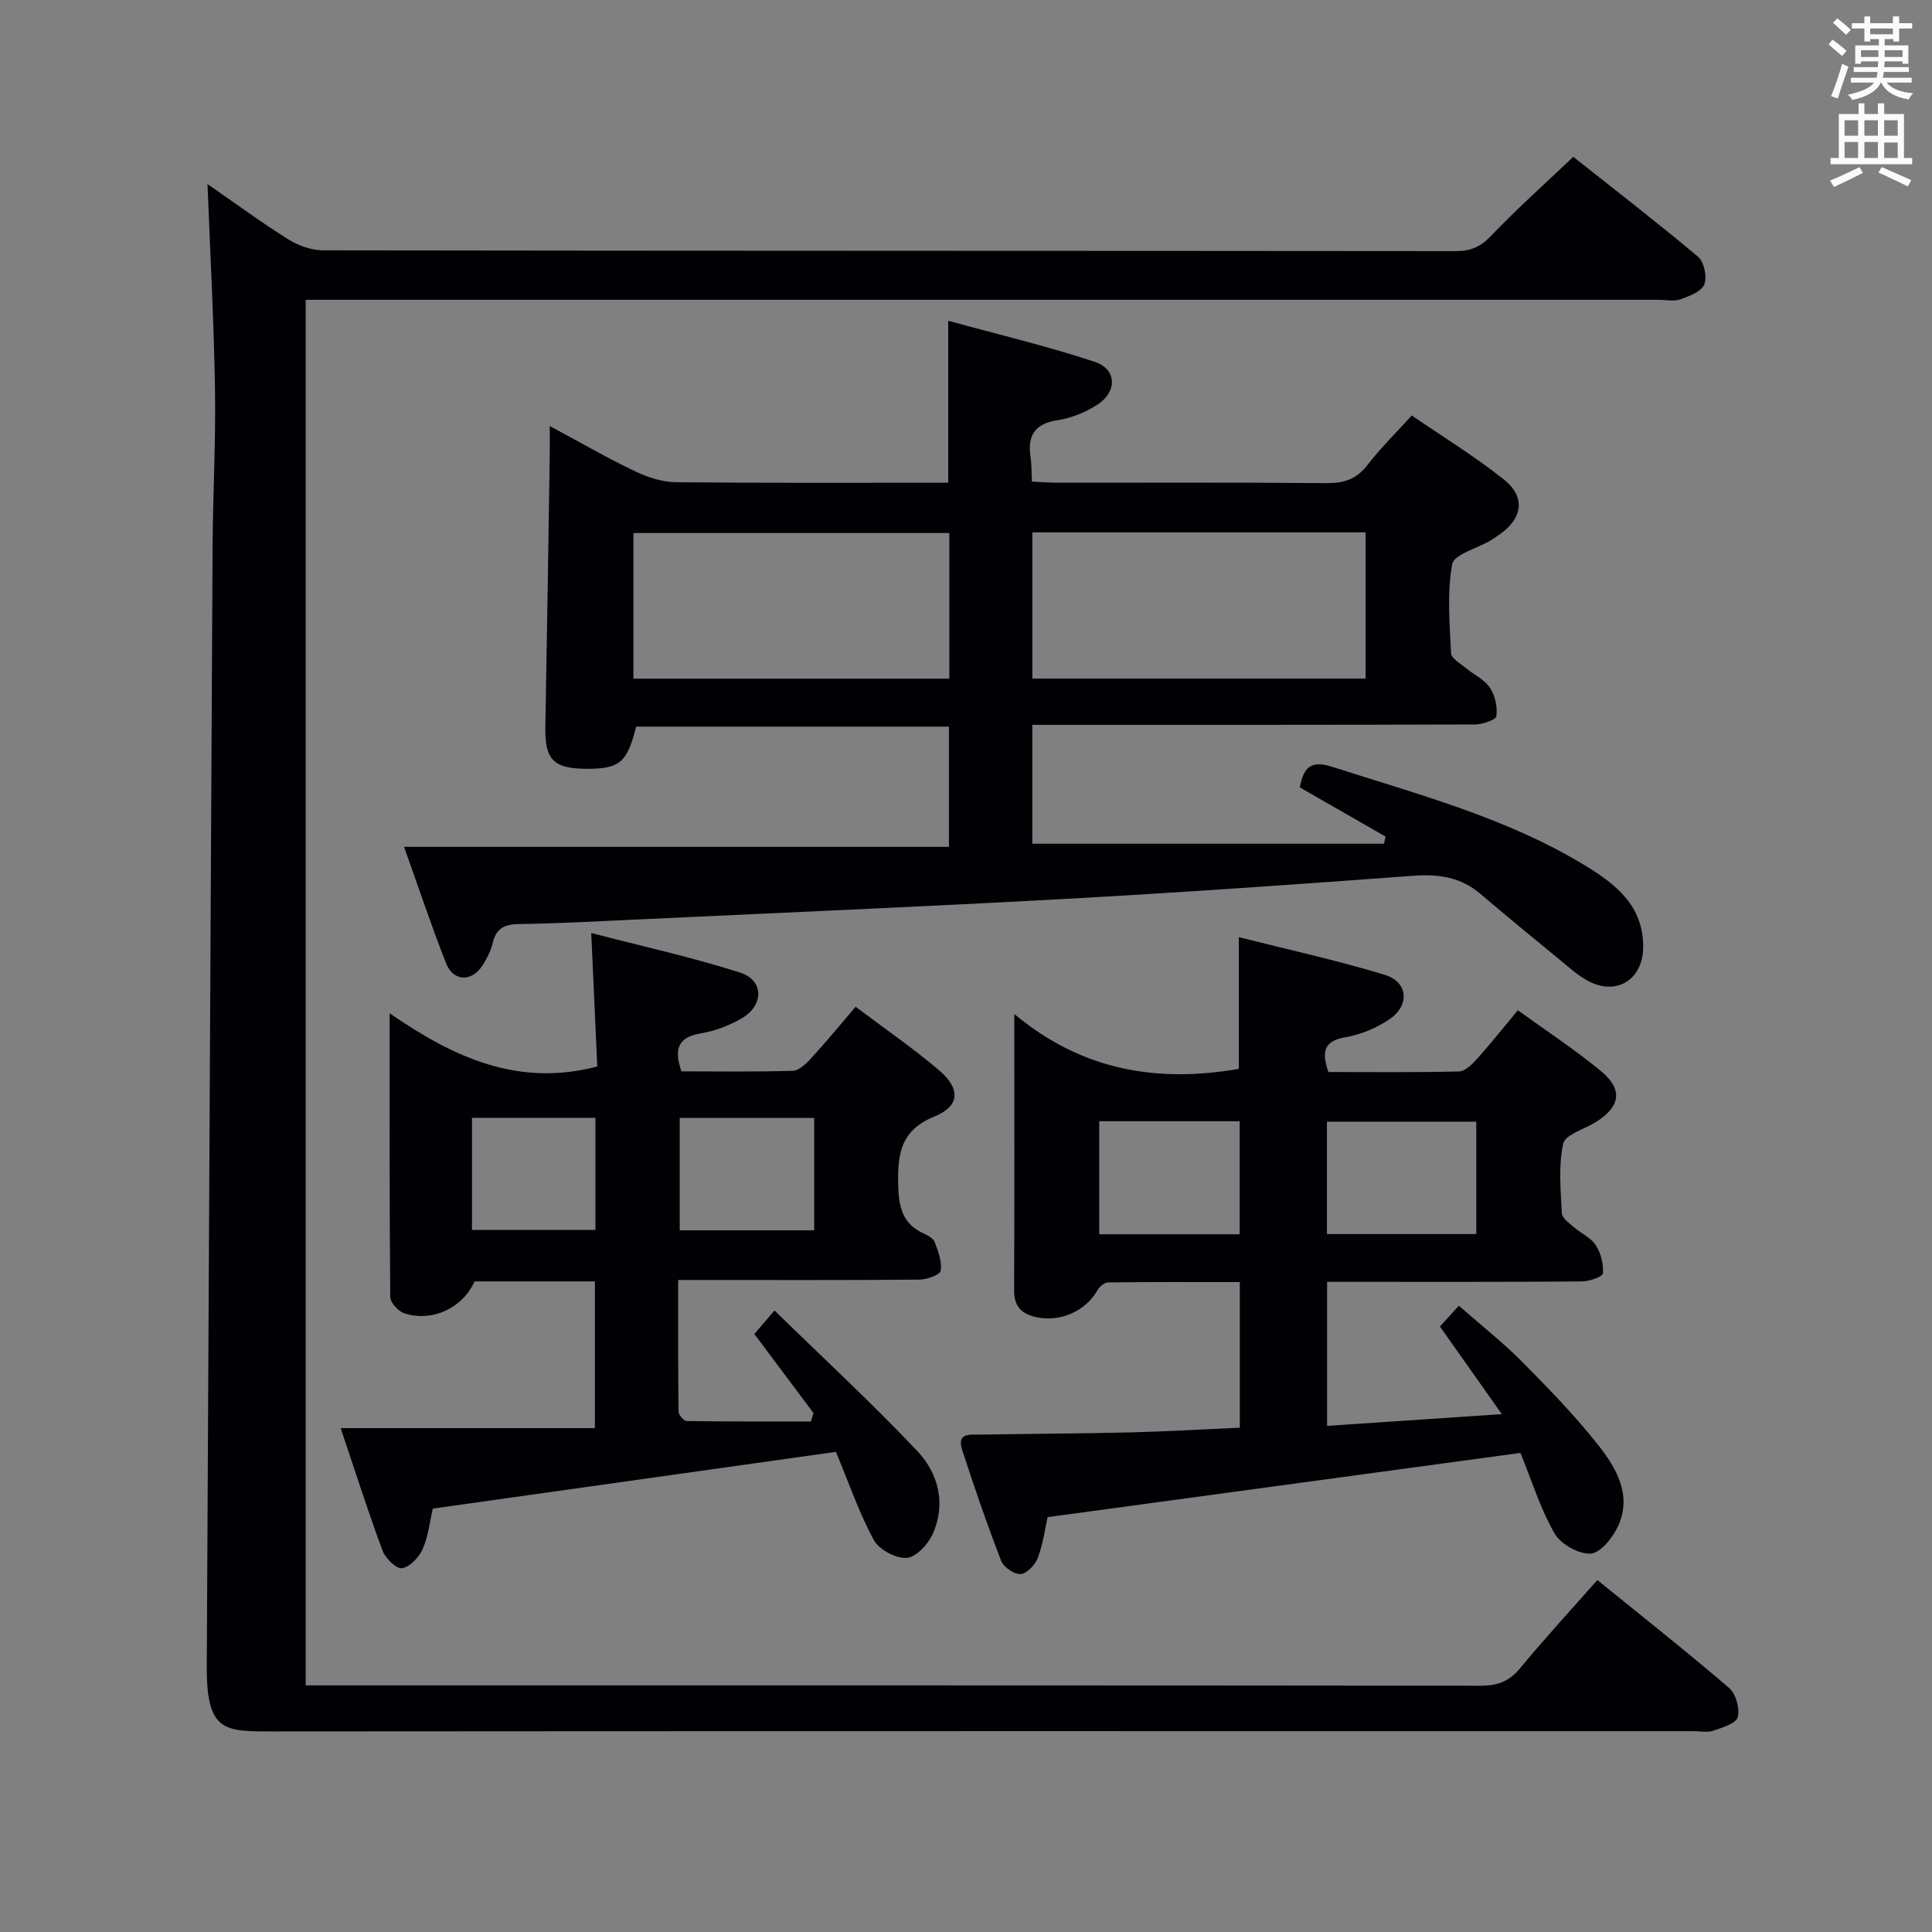 <svg enable-background="new 0 0 400 400" viewBox="0 0 400 400" xmlns="http://www.w3.org/2000/svg"><rect x="0" y="0" width="400" height="400" fill="#808080" stroke="none"/><g fill="#010105"><path d="m42.96 38.11c5.3 3.66 10.86 7.76 16.69 11.42 2.1 1.32 4.85 2.3 7.3 2.3 78.16.12 156.32.08 234.48.16 3.08 0 5.12-.89 7.29-3.17 5.27-5.54 11-10.63 17.01-16.35 8.29 6.57 17.2 13.44 25.82 20.67 1.26 1.06 1.92 4.18 1.31 5.74-.58 1.48-3.1 2.43-4.95 3.09-1.33.48-2.97.1-4.47.1-91.33 0-182.65 0-273.98 0-1.96 0-3.92 0-6.17 0v286.87h5.3c79.33 0 158.65-.02 237.98.07 3.47 0 5.87-.87 8.11-3.58 5.07-6.13 10.46-11.98 16.03-18.3 9.34 7.58 18.47 14.78 27.29 22.35 1.4 1.2 2.25 4.26 1.78 6.04-.35 1.31-3.19 2.16-5.07 2.81-1.19.41-2.64.09-3.97.09-98.16 0-196.32-.03-294.47.05-9.9.01-13.53.05-13.46-13.54.42-77.14.78-154.27 1.2-231.41.06-10.98.68-21.97.5-32.95-.22-14.08-1-28.13-1.55-42.46z"/><path d="m83.66 175.33h112.81c0-8.03 0-16.27 0-24.89-21.6 0-43.17 0-64.77 0-1.82 7.44-3.44 8.8-10.47 8.73-6.71-.07-8.45-1.98-8.32-8.68.35-18.81.62-37.61.91-56.42.03-1.61 0-3.23 0-5.86 6.44 3.45 11.99 6.66 17.76 9.41 2.59 1.24 5.6 2.19 8.43 2.22 18.65.19 37.31.1 56.31.1 0-10.96 0-21.66 0-33.53 10.18 2.8 20.39 5.22 30.33 8.5 4.56 1.5 4.72 6.14.61 8.83-2.44 1.59-5.39 2.81-8.26 3.25-4.91.74-6.33 3.33-5.62 7.83.23 1.45.17 2.95.27 4.89 1.94.09 3.69.23 5.45.23 18.5.02 36.99-.09 55.49.09 3.64.04 6.26-.81 8.53-3.76 2.62-3.41 5.72-6.44 9.16-10.25 6.46 4.43 13.11 8.48 19.14 13.31 4.57 3.66 3.78 8.13-1.17 11.48-.55.37-1.09.77-1.66 1.1-2.77 1.63-7.57 2.88-7.94 4.93-1.07 5.97-.52 12.26-.22 18.41.05 1.07 1.91 2.11 3.04 3.05 1.66 1.38 3.85 2.36 4.99 4.06 1.08 1.61 1.6 4 1.35 5.91-.1.78-2.88 1.71-4.45 1.72-28.66.1-57.32.08-85.98.08-1.79 0-3.57 0-5.65 0v24.61h72.81c.11-.49.22-.98.33-1.47-5.92-3.4-11.85-6.79-17.76-10.19.78-4.16 2.27-5.69 6.78-4.24 17.85 5.75 36.06 10.53 52.28 20.41 6.39 3.89 12.13 8.38 12.03 16.99-.07 6.55-5.38 10-11.22 7.01-2.18-1.12-4.07-2.85-5.99-4.43-5.53-4.53-11.05-9.07-16.49-13.7-4.08-3.47-8.65-4.13-13.91-3.74-24.2 1.8-48.4 3.49-72.63 4.82-29.72 1.63-59.46 2.88-89.19 4.28-7.81.37-15.62.79-23.43.9-2.99.04-4.64.98-5.34 3.94-.38 1.59-1.16 3.14-2.04 4.53-2.25 3.58-6.12 3.49-7.63-.41-3.08-7.86-5.75-15.86-8.67-24.05zm130.08-65.11v30.27h68.99c0-10.24 0-20.15 0-30.27-23.01 0-45.75 0-68.99 0zm-82.6 30.29h65.41c0-10.21 0-20.1 0-30.15-21.95 0-43.62 0-65.41 0z"/><path d="m314.79 300.81c-32.62 4.43-64.99 8.83-97.9 13.3-.52 2.34-.93 5.5-2.01 8.41-.53 1.44-2.24 3.25-3.55 3.37-1.3.11-3.54-1.4-4.04-2.71-2.93-7.58-5.59-15.28-8.09-23.02-1.19-3.67 1.85-3.11 3.89-3.14 10.32-.18 20.65-.21 30.97-.46 7.45-.18 14.89-.63 22.63-.97 0-9.97 0-19.72 0-30.15-9.08 0-18.19-.04-27.3.07-.73.01-1.72.85-2.13 1.56-2.52 4.44-7.8 6.75-12.83 5.61-3.02-.69-4.48-2.27-4.47-5.55.09-18.49.04-36.97.04-57.19 14.1 11.78 29.66 14.26 46.49 11.36 0-8.59 0-17.47 0-27.27 10.16 2.57 20.31 4.79 30.22 7.8 4.82 1.46 5.22 6.31.99 9.18-2.67 1.81-5.93 3.19-9.1 3.73-4.43.76-5.06 2.91-3.57 7.21 8.85 0 17.95.11 27.04-.12 1.31-.03 2.79-1.55 3.83-2.71 2.76-3.07 5.32-6.32 8.36-9.96 5.95 4.31 11.78 8.13 17.12 12.53 4.71 3.88 4.15 7.41-.99 10.63-2.35 1.47-6.33 2.57-6.75 4.46-1.01 4.61-.51 9.59-.28 14.41.05 1 1.5 2.02 2.45 2.85 1.5 1.31 3.56 2.19 4.58 3.77 1.06 1.63 1.63 3.92 1.47 5.84-.06.7-2.85 1.65-4.41 1.66-15.66.12-31.32.08-46.98.08-1.79 0-3.58 0-5.71 0v29.82c11.75-.79 23.35-1.57 36.18-2.43-4.57-6.47-8.54-12.08-12.82-18.14 1.16-1.27 2.24-2.46 3.92-4.3 4.82 4.23 9.22 7.68 13.13 11.63 5.5 5.55 10.98 11.19 15.8 17.32 3.69 4.69 6.91 10.23 4.09 16.55-1.08 2.42-3.62 5.65-5.69 5.81-2.46.18-6.22-1.93-7.5-4.15-2.94-5.11-4.72-10.89-7.08-16.69zm-40.06-45.31h30.92c0-7.9 0-15.47 0-23.27-10.38 0-20.49 0-30.92 0zm-47.15-23.36v23.4h29.08c0-7.9 0-15.58 0-23.4-9.79 0-19.24 0-29.08 0z"/><path d="m173.07 300.59c-27.84 3.92-55.43 7.8-83.46 11.75-.63 2.7-.93 5.72-2.09 8.36-.75 1.71-2.61 3.68-4.26 3.98-1.13.21-3.44-2-4.03-3.57-3-8.04-5.6-16.23-8.7-25.43h52.64c0-10.66 0-20.36 0-30.38-8.34 0-16.6 0-24.92 0-2.39 5.42-8.68 8.49-14.5 6.62-1.26-.4-2.93-2.2-2.95-3.37-.18-19.09-.13-38.18-.13-58.76 13.36 9.21 26.6 15.29 42.99 11.02-.38-8.51-.79-17.53-1.25-27.64 10.48 2.72 20.78 5 30.79 8.18 4.97 1.58 5.01 6.77.37 9.48-2.54 1.48-5.47 2.62-8.36 3.09-4.65.77-5.82 3.05-4.12 7.89 7.54 0 15.31.13 23.06-.12 1.33-.04 2.81-1.52 3.86-2.67 3.02-3.29 5.85-6.74 9.14-10.58 5.94 4.48 11.81 8.51 17.22 13.1 4.54 3.85 4.4 7.46-.88 9.61-6.98 2.84-7.68 7.66-7.53 14.09.11 4.59.81 8.07 5.21 10.11.89.41 2.04 1 2.34 1.79.73 1.91 1.55 4.06 1.25 5.94-.14.86-2.84 1.84-4.39 1.85-14.99.14-29.99.08-44.98.08-1.47 0-2.94 0-4.98 0 0 9.35-.04 18.3.08 27.26.01.68 1.08 1.93 1.68 1.94 8.58.13 17.15.09 25.73.09.17-.58.35-1.17.52-1.75-4.03-5.39-8.07-10.78-12.24-16.36.98-1.14 2.12-2.48 4.17-4.87 10.3 10.06 20.28 19.27 29.58 29.12 4.38 4.64 5.98 10.93 3.17 17.17-.96 2.14-3.48 4.84-5.42 4.94-2.26.13-5.71-1.74-6.79-3.74-3.04-5.65-5.15-11.81-7.82-18.22zm-4.5-69.13c-9.63 0-18.69 0-27.84 0v23.26h27.84c0-7.85 0-15.43 0-23.26zm-70.85 23.19h25.56c0-7.94 0-15.53 0-23.22-8.69 0-17.05 0-25.56 0z"/></g><path d="m378.6 9.2.8-1c.9.7 1.9 1.4 2.9 2.3l-.9 1.1c-1.1-.9-2-1.7-2.8-2.4zm.5 10.7c.9-2.1 1.6-4.3 2.3-6.7.4.2.8.4 1.3.6-.7 2.1-1.5 4.3-2.2 6.6zm.4-15.2.9-.9c1 .8 2 1.6 2.8 2.4l-1 1c-1-.9-1.9-1.8-2.7-2.5zm12.5-1.3h1.2v1.4h2.7v1.1h-2.7v2.7h-1.2v-.5h-1.8v1.3h4.9v3.8h-1.2v-.5h-3.7c0 .4-.1.9-.1 1.2h5.1v1h-5.2c0 .5-.1.9-.2 1.2h6v1h-5.2c1.1 1.3 2.9 2 5.5 2.2-.4.4-.7.8-.9 1.3-2.9-.5-4.8-1.6-5.7-3.5h-.1c-.8 1.7-2.7 2.9-5.9 3.6-.2-.4-.6-.8-.9-1.1 2.8-.6 4.6-1.4 5.4-2.5h-4.8v-1h5.3c.1-.3.2-.7.2-1.2h-4.9v-1h5c0-.4 0-.8.1-1.2h-3.6v.5h-1.2v-3.8h4.9v-1.3h-1.8v.5h-1.2v-2.7h-2.6v-1.1h2.6v-1.4h1.2v1.4h4.7v-1.4zm-6.7 8.4h3.6c0-.4 0-.9 0-1.4h-3.6zm1.9-4.7h4.7v-1.2h-4.7zm6.7 3.3h-3.7v1.4h3.7z" fill="#fafbfa"/><path d="m384.7 21.4h1.3v2.2h2.8v-2.2h1.3v2.2h4.1v9.1h1.7v1.3h-16.9v-1.3h1.7v-9.1h4.1v-2.2zm.3 13.2.7 1.2c-1.8.9-3.8 1.9-6 2.9-.2-.4-.5-.8-.8-1.3 2.4-1 4.4-2 6.1-2.8zm-3.1-6.5h2.8v-3.2h-2.8zm0 4.6h2.8v-3.3h-2.8zm4.1-4.6h2.8v-3.2h-2.8zm0 4.6h2.8v-3.3h-2.8zm3.6 1.9c2.1.9 4.1 1.8 6.1 2.7l-.7 1.3c-2.2-1.1-4.2-2-6.1-2.9zm3.3-9.7h-2.8v3.2h2.8zm-2.8 7.8h2.8v-3.2h-2.8z" fill="#fafbfa"/></svg>